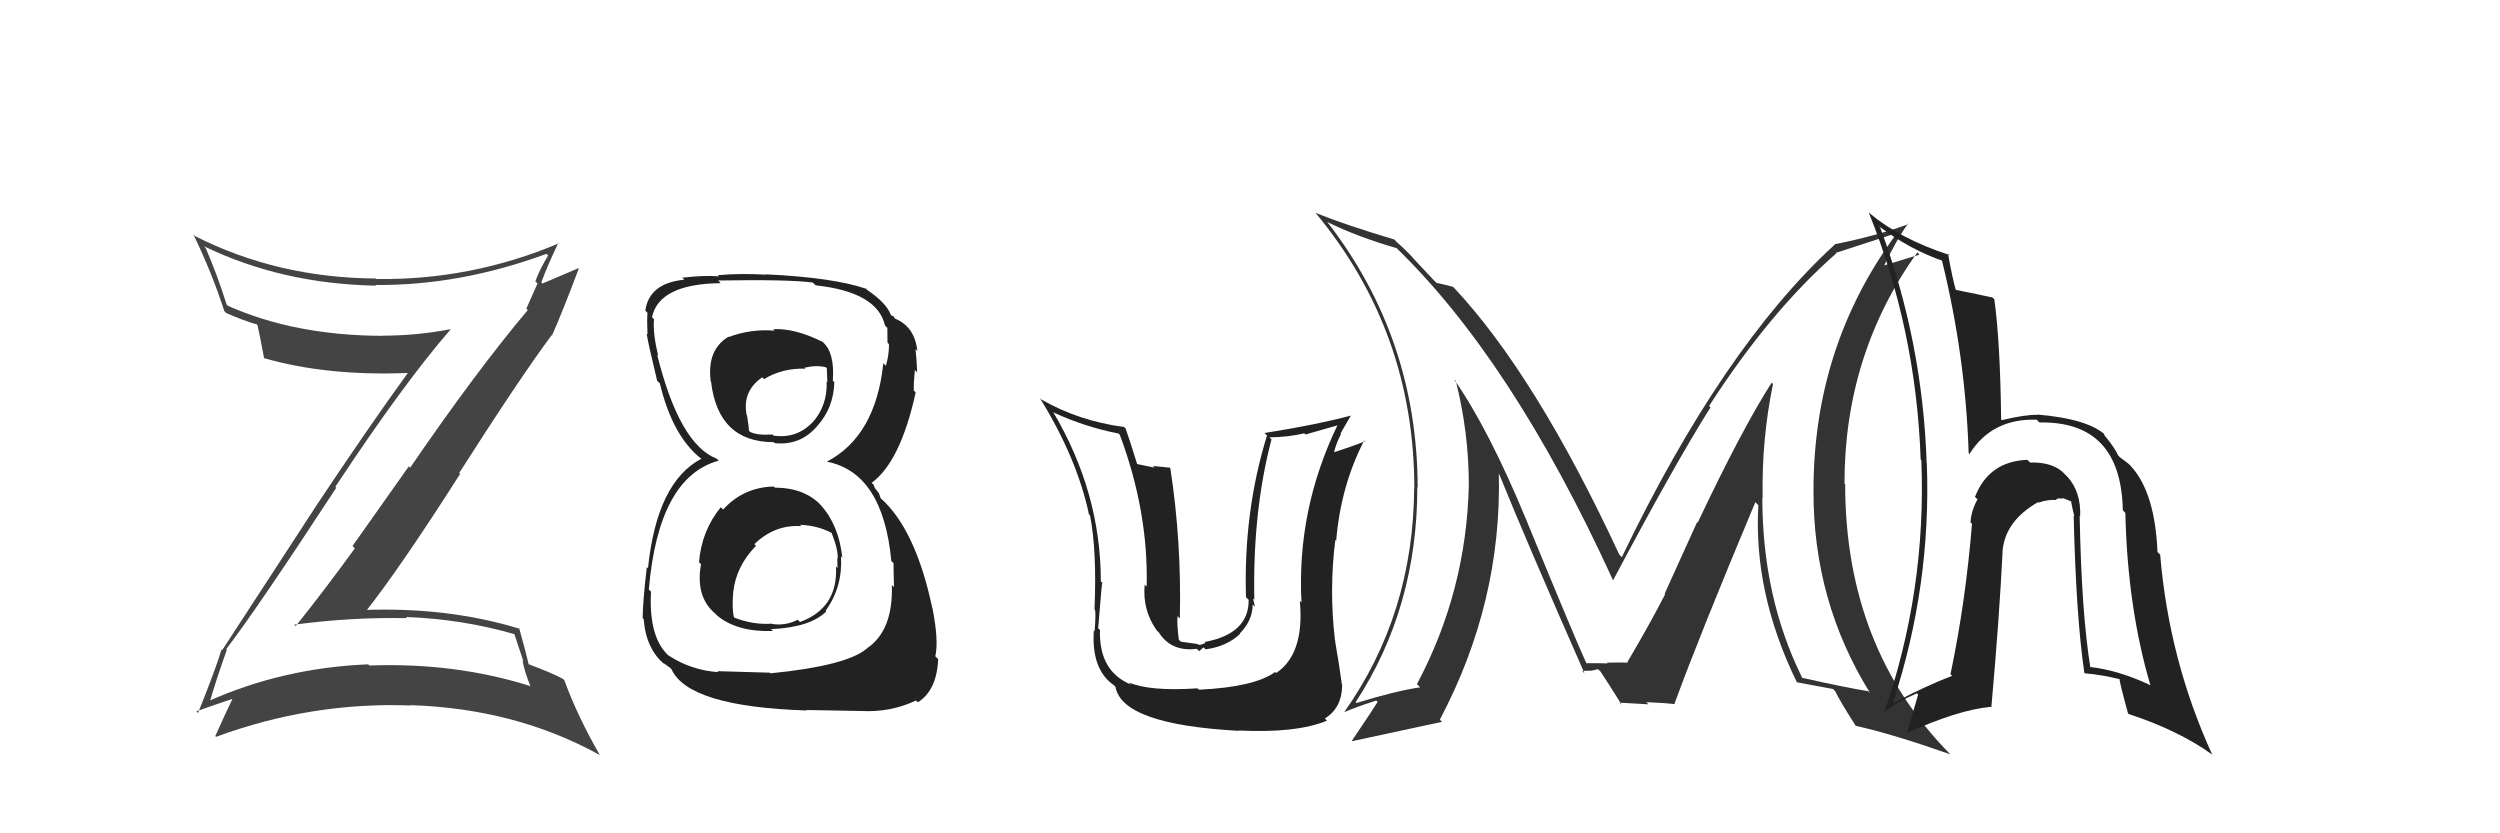 <svg xmlns="http://www.w3.org/2000/svg" width="150" height="50" viewBox="0,0,150,50"><path fill="#222" d="M71.86 41.31L71.98 41.43L71.85 41.30Q69.00 41.49 67.74 40.95L67.76 40.98L67.87 41.08Q65.92 40.28 66.00 37.80L65.82 37.63L65.89 37.70Q66.15 34.41 66.15 34.98L66.06 34.90L66.05 34.88Q66.05 29.55 63.19 24.72L63.20 24.72L63.24 24.76Q65.13 25.63 67.11 26.01L67.16 26.06L67.19 26.09Q68.91 30.70 68.80 35.19L68.73 35.13L68.68 35.08Q68.54 36.58 69.38 37.79L69.45 37.87L69.54 37.96Q70.28 39.12 71.81 38.93L71.95 39.07L72.21 38.84L72.33 38.96Q73.58 38.80 74.40 38.04L74.50 38.14L74.38 38.02Q75.16 37.22 75.16 36.27L75.20 36.31L75.30 36.41Q75.22 36.10 75.18 35.91L75.29 36.01L75.26 35.98Q75.15 30.70 76.29 26.36L76.19 26.26L76.17 26.24Q77.27 26.23 78.26 26.00L78.33 26.07L80.28 25.51L80.26 25.49Q77.79 30.60 78.09 36.16L78.12 36.18L77.99 36.05Q78.28 39.24 76.57 40.38L76.54 40.35L76.51 40.32Q75.25 41.23 71.94 41.38ZM74.34 43.86L74.25 43.77L74.31 43.83Q77.79 44.00 79.62 43.24L79.46 43.08L79.49 43.11Q80.53 42.47 80.53 41.07L80.45 40.98L80.51 41.04Q80.37 39.99 80.10 38.43L80.25 38.58L80.10 38.42Q79.74 35.40 80.12 32.39L80.10 32.37L80.17 32.45Q80.44 29.17 81.85 26.43L81.97 26.56L81.89 26.48Q81.22 26.76 79.89 27.18L80.01 27.30L80.00 27.29Q80.16 26.61 80.46 26.04L80.43 26.01L81.06 24.92L81.07 24.93Q79.03 25.48 75.87 25.98L76.01 26.12L76.02 26.13Q74.60 30.73 74.76 35.83L74.78 35.85L74.92 35.99Q74.94 38.03 72.27 38.52L72.33 38.58L72.00 38.70L71.78 38.63L70.85 38.50L70.73 38.39Q70.61 37.47 70.65 36.97L70.69 37.01L70.79 37.11Q70.90 32.51 70.22 28.09L70.19 28.06L69.17 27.96L69.28 28.06Q68.66 27.94 68.12 27.82L68.14 27.84L68.26 27.95Q67.81 26.48 67.54 25.72L67.57 25.74L67.44 25.62Q64.73 25.26 62.48 23.97L62.43 23.92L62.39 23.88Q64.62 27.48 65.34 30.87L65.25 30.77L65.40 30.92Q65.82 33.06 65.67 36.56L65.74 36.63L65.70 36.60Q65.76 36.76 65.68 37.87L65.60 37.78L65.63 37.82Q65.47 40.17 66.84 41.12L66.78 41.06L66.93 41.21Q67.32 43.47 74.33 43.85Z"/><path fill="#222" d="M46.51 29.28L46.42 29.18L46.42 29.19Q44.60 29.24 43.39 30.57L43.30 30.49L43.25 30.43Q42.10 31.83 41.94 33.73L41.98 33.77L42.06 33.85Q41.71 35.82 42.93 36.83L43.09 36.99L43.05 36.95Q44.24 37.93 46.37 37.86L46.41 37.90L46.26 37.75Q48.63 37.64 49.58 36.68L49.54 36.65L49.54 36.64Q50.57 35.21 50.46 33.38L50.44 33.36L50.54 33.46Q50.33 31.50 49.24 30.30L49.42 30.48L49.33 30.39Q48.32 29.26 46.49 29.26ZM46.33 19.69L46.44 19.80L46.47 19.84Q45.06 19.72 43.73 20.22L43.69 20.18L43.71 20.20Q42.41 20.99 42.64 22.85L42.56 22.77L42.66 22.88Q43.08 26.53 46.43 26.53L46.47 26.57L46.49 26.59Q48.01 26.74 49.00 25.60L49.01 25.60L49.00 25.60Q50.02 24.49 50.06 22.93L49.99 22.86L49.97 22.84Q50.09 21.13 49.36 20.52L49.35 20.50L49.35 20.51Q47.68 19.68 46.39 19.75ZM46.07 40.26L46.17 40.36L43.04 40.27L43.10 40.33Q41.45 40.21 40.12 39.33L40.23 39.44L40.21 39.42Q38.91 38.35 39.06 35.50L38.94 35.38L38.93 35.36Q39.51 28.63 43.12 27.64L43.10 27.61L43.00 27.52Q40.77 26.66 39.43 21.29L39.54 21.40L39.49 21.35Q39.16 19.95 39.24 19.15L39.19 19.10L39.12 19.03Q39.55 17.03 43.24 16.99L43.16 16.90L43.09 16.83Q47.31 16.76 48.76 16.95L48.87 17.05L48.94 17.12Q52.64 17.52 53.10 19.53L53.13 19.56L53.24 19.67Q53.25 20.18 53.25 20.56L53.32 20.63L53.34 20.66Q53.34 21.34 53.15 21.95L53.15 21.95L53.00 21.79Q52.54 26.17 49.61 27.70L49.51 27.59L49.61 27.70Q52.98 28.36 53.48 33.66L53.55 33.73L53.62 33.80Q53.60 33.93 53.64 35.23L53.54 35.13L53.51 35.10Q53.60 37.85 52.00 38.91L52.10 39.02L52.00 38.92Q50.78 39.95 46.22 40.40ZM48.46 42.69L48.38 42.60L51.71 42.66L51.71 42.66Q53.44 42.75 54.96 42.03L55.00 42.07L55.07 42.14Q56.21 41.42 56.29 39.55L56.14 39.40L56.12 39.38Q56.33 38.45 55.95 36.50L55.80 36.36L55.94 36.49Q54.94 31.77 52.85 29.90L52.84 29.90L52.74 29.60L52.49 29.28L52.42 29.09L52.30 28.97Q54.03 27.70 54.94 23.55L54.88 23.48L54.83 23.44Q54.81 23.04 54.89 22.20L54.91 22.22L55.03 22.34Q55.00 21.55 54.93 20.94L54.89 20.90L55.04 21.06Q54.89 19.61 53.71 19.12L53.70 19.11L53.59 18.96L53.51 18.95L53.45 18.89Q53.19 18.18 52.01 17.38L51.98 17.35L51.97 17.30L52.01 17.34Q50.02 16.65 45.95 16.46L45.91 16.42L45.97 16.48Q44.44 16.39 43.07 16.51L42.99 16.43L43.14 16.58Q42.23 16.51 40.94 16.66L40.89 16.62L41.06 16.78Q38.95 16.99 38.72 18.63L38.71 18.63L38.85 18.77Q38.81 19.25 38.85 20.05L38.89 20.09L38.80 20.01Q38.86 20.49 39.43 22.85L39.59 23.00L39.59 23.00Q40.36 26.21 42.11 27.55L41.95 27.39L42.21 27.64L42.09 27.52Q39.41 28.92 38.88 34.09L38.83 34.05L38.81 34.02Q38.56 36.17 38.56 37.08L38.68 37.21L38.62 37.15Q38.77 39.01 39.95 39.92L39.95 39.93L39.80 39.77Q39.96 39.89 40.23 40.09L40.35 40.21L40.29 40.15Q41.29 42.40 48.41 42.63ZM47.98 31.47L48.06 31.55L48.00 31.49Q49.02 31.52 49.89 31.97L49.89 31.98L49.90 31.98Q50.30 32.99 50.26 33.53L50.20 33.47L50.23 33.49Q50.25 33.78 50.25 34.08L50.21 34.04L50.16 33.99Q50.29 36.48 48.00 37.32L47.85 37.17L47.87 37.18Q47.14 37.56 46.34 37.44L46.39 37.49L46.32 37.42Q45.18 37.50 44.04 37.05L44.02 37.02L44.04 37.04Q43.91 36.54 43.99 35.55L43.94 35.50L43.99 35.55Q44.16 33.97 45.36 32.75L45.23 32.62L45.26 32.65Q46.49 31.46 48.08 31.57ZM48.26 22.04L48.26 22.04L48.28 22.06Q49.02 21.89 49.56 22.04L49.61 22.10L49.64 22.92L49.60 22.89Q49.65 24.35 48.74 25.36L48.77 25.39L48.74 25.35Q47.79 26.33 46.42 26.14L46.52 26.24L46.35 26.07Q45.42 26.13 45.00 25.91L45.09 25.99L44.94 25.85Q44.93 25.61 44.82 24.92L44.83 24.93L44.80 24.90Q44.52 23.48 45.73 22.64L45.85 22.75L45.84 22.75Q46.92 22.08 48.33 22.12Z"/><path fill="#444" d="M13.60 38.98L13.51 38.89L13.57 38.95Q15.42 36.54 20.18 29.26L20.22 29.31L20.12 29.21Q24.19 23.04 27.04 19.76L27.11 19.83L27.03 19.75Q25.02 20.14 22.93 20.14L22.84 20.06L22.94 20.15Q17.66 20.13 13.66 18.34L13.61 18.28L13.60 18.28Q13.02 16.44 12.34 14.88L12.36 14.90L12.23 14.77Q16.88 17.03 22.56 17.14L22.57 17.15L22.52 17.10Q27.61 17.14 32.79 15.23L32.79 15.23L32.89 15.33Q32.42 16.08 32.12 16.88L32.25 17.01L31.58 18.52L31.67 18.60Q28.60 22.24 24.61 28.06L24.53 27.98L21.15 32.76L21.29 32.90Q19.57 35.28 17.74 37.57L17.73 37.55L17.65 37.48Q21.11 37.02 24.42 37.09L24.41 37.08L24.35 37.02Q27.71 37.14 30.87 38.05L30.86 38.04L31.41 39.70L31.35 39.64Q31.49 40.35 31.83 41.19L31.81 41.17L31.80 41.16Q27.30 39.74 22.16 39.93L22.01 39.78L22.09 39.86Q16.97 40.07 12.48 42.08L12.50 42.11L12.57 42.18Q12.88 41.05 13.61 38.99ZM11.78 42.68L11.90 42.80L11.78 42.68Q13.13 42.20 13.93 41.94L13.92 41.93L13.94 41.95Q13.60 42.64 12.92 44.16L12.93 44.18L12.96 44.21Q18.70 42.10 24.67 42.33L24.57 42.22L24.66 42.31Q30.96 42.52 35.98 45.30L36.07 45.39L36.00 45.32Q34.65 42.98 33.86 40.81L33.86 40.82L33.79 40.74Q33.18 40.40 31.66 39.83L31.78 39.95L31.73 39.90Q31.57 39.18 31.15 37.69L31.15 37.69L31.19 37.73Q26.90 36.41 21.80 36.60L21.98 36.78L21.92 36.72Q24.07 33.99 27.61 28.43L27.66 28.49L27.55 28.38Q31.20 22.66 33.10 20.11L33.12 20.13L33.12 20.13Q33.71 18.81 34.73 16.11L34.58 15.95L34.71 16.09Q34.00 16.40 32.55 17.01L32.53 16.99L32.48 16.94Q32.78 16.10 33.50 14.57L33.56 14.63L33.53 14.60Q28.28 16.82 22.57 16.74L22.50 16.67L22.54 16.71Q16.64 16.67 11.69 14.16L11.69 14.16L11.60 14.06Q12.74 16.42 13.46 18.67L13.42 18.63L13.57 18.78Q14.59 19.23 15.39 19.46L15.31 19.38L15.45 19.51Q15.58 20.07 15.85 21.51L15.88 21.55L15.82 21.48Q19.57 22.57 24.44 22.38L24.42 22.36L24.46 22.39Q22.10 25.64 18.79 30.62L18.79 30.63L13.33 39.01L13.29 38.98Q12.91 40.23 11.88 42.78Z"/><path fill="#333" d="M106.42 23.08L106.39 23.05L106.30 22.96Q104.53 25.72 101.86 31.36L101.83 31.32L99.88 35.62L99.91 35.65Q98.97 37.48 97.64 39.73L97.74 39.84L97.74 39.83Q98.08 39.72 96.41 39.76L96.47 39.82L96.46 39.81Q96.44 39.79 95.18 39.79L95.30 39.90L95.18 39.79Q94.52 38.36 91.58 31.20L91.60 31.22L91.58 31.20Q89.33 25.75 87.23 22.74L87.26 22.77L87.35 22.86Q88.13 25.96 88.13 29.12L88.05 29.04L88.13 29.12Q87.98 35.48 85.02 41.04L85.07 41.10L85.21 41.24Q83.75 41.45 81.39 42.18L81.48 42.26L81.34 42.13Q85.04 36.46 85.04 29.23L85.08 29.27L85.06 29.25Q85.04 20.28 79.63 13.31L79.69 13.37L79.64 13.32Q81.44 14.21 83.80 14.89L83.71 14.80L83.62 14.72Q90.68 21.47 96.77 34.79L96.81 34.83L96.79 34.81Q100.43 27.94 102.63 24.44L102.55 24.36L102.55 24.35Q106.22 18.66 110.18 15.20L110.09 15.10L110.16 15.17Q111.27 14.80 113.63 14.04L113.74 14.15L113.72 14.12Q108.81 20.83 108.81 29.43L108.71 29.33L108.81 29.43Q108.78 36.07 112.21 41.59L112.18 41.56L112.09 41.47Q110.87 41.28 108.13 40.67L107.98 40.51L108.13 40.66Q105.74 35.84 105.74 29.86L105.70 29.83L105.76 29.88Q105.69 26.39 106.38 23.04ZM107.97 41.08L107.98 41.09L107.83 40.94Q108.54 41.08 109.98 41.34L109.99 41.35L110.11 41.47Q110.38 42.04 111.33 43.53L111.45 43.64L111.35 43.55Q113.55 44.04 117.02 45.26L117.00 45.23L117.02 45.26Q110.71 38.87 110.71 29.05L110.66 29.00L110.67 29.01Q110.66 21.27 115.04 15.14L115.17 15.28L112.96 15.95L113.01 16.01Q113.84 14.29 114.49 13.41L114.50 13.43L114.52 13.44Q112.69 14.13 110.06 14.66L110.02 14.62L110.08 14.68Q103.36 20.83 97.31 33.43L97.26 33.38L97.16 33.28Q92.13 22.46 87.18 17.20L87.21 17.23L87.18 17.21Q86.76 17.09 86.19 16.97L86.12 16.91L84.88 15.59L84.94 15.66Q84.49 15.12 83.80 14.52L83.69 14.40L83.66 14.37Q80.74 13.50 78.95 12.78L78.92 12.75L78.94 12.78Q84.86 19.91 84.86 29.32L84.90 29.35L84.85 29.30Q84.80 36.87 80.65 42.73L80.62 42.70L80.65 42.73Q81.28 42.45 82.58 42.03L82.63 42.09L82.66 42.11Q82.52 42.36 81.11 44.45L81.12 44.46L81.13 44.47Q83.02 44.07 86.52 43.31L86.51 43.30L86.39 43.18Q90.12 36.13 89.93 28.37L90.08 28.52L89.91 28.35Q91.60 32.52 95.07 40.40L94.90 40.23L94.93 40.26Q95.21 40.24 95.44 40.24L95.45 40.25L95.88 40.15L96.03 40.29Q96.51 41.01 97.31 42.30L97.25 42.24L97.17 42.16Q98.91 42.26 98.91 42.26L98.87 42.22L98.78 42.13Q99.85 42.17 100.50 42.25L100.52 42.27L100.47 42.22Q101.97 38.12 105.32 30.13L105.42 30.23L105.50 30.31Q105.20 35.57 107.79 40.89Z"/><path fill="#222" d="M124.72 30.90L124.79 30.97L124.81 30.99Q124.87 29.52 124.05 28.61L123.89 28.45L123.93 28.49Q123.25 27.71 121.80 27.75L121.70 27.65L121.64 27.59Q119.33 27.68 118.50 29.81L118.48 29.80L118.65 29.96Q118.27 30.65 118.23 31.34L118.15 31.26L118.32 31.43Q117.94 36.11 117.03 40.45L117.03 40.46L117.13 40.55Q115.53 41.16 113.67 42.15L113.51 42.00L113.60 42.09Q115.88 35.11 115.61 27.81L115.62 27.81L115.60 27.79Q115.36 20.47 112.81 13.65L112.74 13.58L112.69 13.54Q114.60 14.99 116.62 15.67L116.46 15.52L116.50 15.56Q117.93 21.33 118.12 27.19L118.09 27.16L118.17 27.24Q119.50 25.10 122.20 25.18L122.28 25.26L122.37 25.35Q127.26 25.25 127.37 30.62L127.37 30.62L127.52 30.77Q127.65 36.45 129.02 41.10L128.89 40.97L129.04 41.12Q127.10 40.20 125.34 40.01L125.45 40.11L125.43 40.10Q124.89 36.82 124.78 30.96ZM125.09 40.40L125.07 40.39L125.09 40.40Q126.08 40.48 127.18 40.75L127.23 40.80L127.18 40.75Q127.14 40.82 127.68 42.80L127.79 42.92L127.72 42.84Q130.73 43.83 132.74 45.28L132.76 45.30L132.73 45.27Q130.14 39.60 129.61 33.28L129.58 33.25L129.45 33.12Q129.30 29.58 127.89 28.01L127.85 27.98L127.86 27.99Q127.86 27.91 127.21 27.45L127.07 27.31L127.09 27.33Q126.90 26.88 126.26 26.11L126.24 26.10L126.26 26.04L126.36 26.14Q125.35 25.14 122.23 24.87L122.22 24.85L122.26 24.89Q121.51 24.87 120.10 25.21L120.15 25.26L120.07 25.18Q120.01 20.47 119.66 17.96L119.49 17.79L119.55 17.85Q118.73 17.67 117.24 17.37L117.30 17.43L117.38 17.51Q117.14 16.70 116.88 15.21L116.86 15.19L116.97 15.30Q114.03 14.35 112.17 12.79L112.07 12.69L112.12 12.74Q114.97 19.78 115.24 27.58L115.28 27.62L115.28 27.62Q115.59 35.44 113.04 42.78L113.02 42.76L113.01 42.75Q113.87 42.09 115.01 41.60L115.09 41.67L114.41 44.00L114.40 43.99Q117.46 42.60 119.44 42.41L119.53 42.50L119.48 42.45Q119.97 36.96 120.16 33.00L120.24 33.08L120.16 33.00Q120.34 31.24 122.28 30.13L122.22 30.08L122.31 30.16Q122.87 29.96 123.40 30.00L123.40 30.00L123.37 29.96Q123.44 29.88 123.78 29.92L123.73 29.87L124.29 30.09L124.26 30.05Q124.34 30.52 124.46 30.98L124.45 30.97L124.42 30.94Q124.56 36.95 125.06 40.37Z"/></svg>